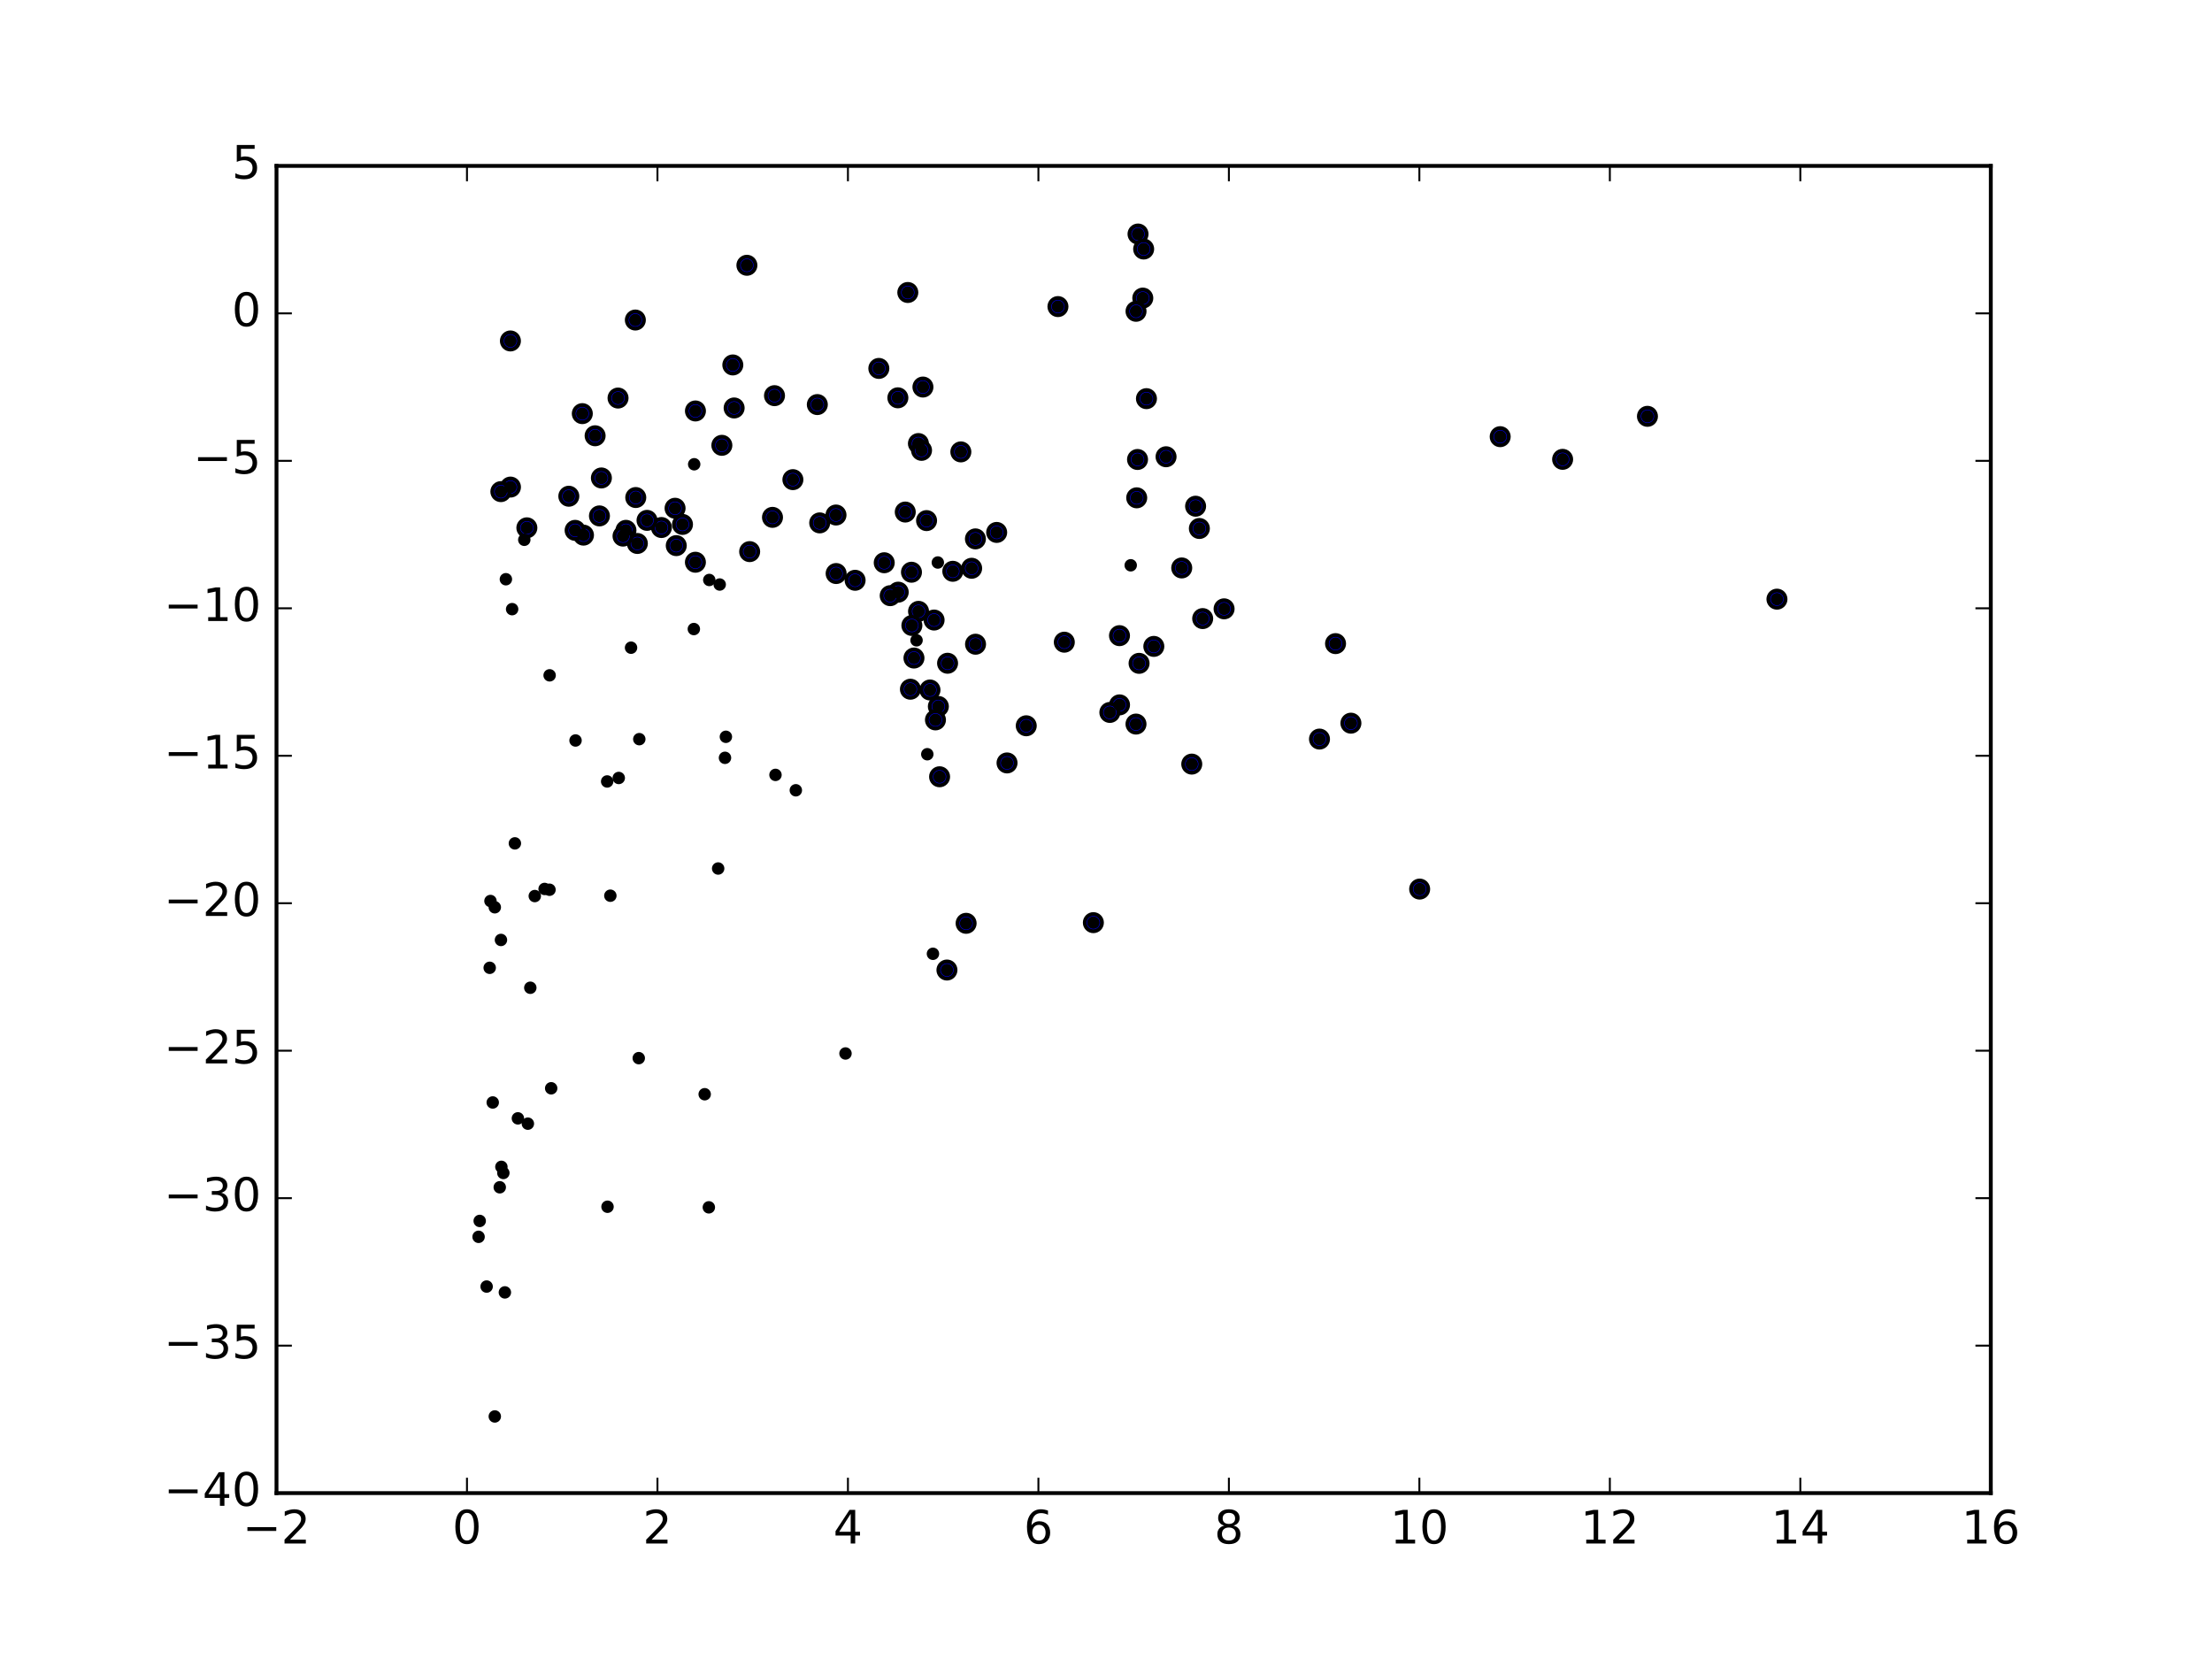 <?xml version="1.0" encoding="utf-8" standalone="no"?>
<!DOCTYPE svg PUBLIC "-//W3C//DTD SVG 1.1//EN"
  "http://www.w3.org/Graphics/SVG/1.1/DTD/svg11.dtd">
<!-- Created with matplotlib (http://matplotlib.org/) -->
<svg height="432pt" version="1.1" viewBox="0 0 576 432" width="576pt" xmlns="http://www.w3.org/2000/svg" xmlns:xlink="http://www.w3.org/1999/xlink">
 <defs>
  <style type="text/css">
*{stroke-linecap:butt;stroke-linejoin:round;stroke-miterlimit:100000;}
  </style>
 </defs>
 <g id="figure_1">
  <g id="patch_1">
   <path d="M 0 432 
L 576 432 
L 576 0 
L 0 0 
z
" style="fill:#ffffff;"/>
  </g>
  <g id="axes_1">
   <g id="patch_2">
    <path d="M 72 388.8 
L 518.4 388.8 
L 518.4 43.2 
L 72 43.2 
z
" style="fill:#ffffff;"/>
   </g>
   <g id="PathCollection_1">
    <defs>
     <path d="M 0 2.236 
C 0.593 2.236 1.162 2 1.581 1.581 
C 2 1.162 2.236 0.593 2.236 0 
C 2.236 -0.593 2 -1.162 1.581 -1.581 
C 1.162 -2 0.593 -2.236 0 -2.236 
C -0.593 -2.236 -1.162 -2 -1.581 -1.581 
C -2 -1.162 -2.236 -0.593 -2.236 0 
C -2.236 0.593 -2 1.162 -1.581 1.581 
C -1.162 2 -0.593 2.236 0 2.236 
z
" id="m85076d2c7c" style="stroke:#000000;"/>
    </defs>
    <g clip-path="url(#p2d92a8bb37)">
     <use style="fill:#0000ff;stroke:#000000;" x="428.991" xlink:href="#m85076d2c7c" y="108.408"/>
     <use style="fill:#0000ff;stroke:#000000;" x="298.534" xlink:href="#m85076d2c7c" y="103.806"/>
     <use style="fill:#0000ff;stroke:#000000;" x="462.715" xlink:href="#m85076d2c7c" y="156.019"/>
     <use style="fill:#0000ff;stroke:#000000;" x="296.341" xlink:href="#m85076d2c7c" y="60.94"/>
     <use style="fill:#0000ff;stroke:#000000;" x="297.805" xlink:href="#m85076d2c7c" y="64.845"/>
     <use style="fill:#0000ff;stroke:#000000;" x="390.646" xlink:href="#m85076d2c7c" y="113.708"/>
     <use style="fill:#0000ff;stroke:#000000;" x="297.581" xlink:href="#m85076d2c7c" y="77.622"/>
     <use style="fill:#0000ff;stroke:#000000;" x="194.491" xlink:href="#m85076d2c7c" y="69.079"/>
     <use style="fill:#0000ff;stroke:#000000;" x="406.902" xlink:href="#m85076d2c7c" y="119.61"/>
     <use style="fill:#0000ff;stroke:#000000;" x="236.392" xlink:href="#m85076d2c7c" y="76.164"/>
     <use style="fill:#0000ff;stroke:#000000;" x="369.676" xlink:href="#m85076d2c7c" y="231.515"/>
     <use style="fill:#0000ff;stroke:#000000;" x="275.486" xlink:href="#m85076d2c7c" y="79.834"/>
     <use style="fill:#0000ff;stroke:#000000;" x="303.639" xlink:href="#m85076d2c7c" y="118.937"/>
     <use style="fill:#0000ff;stroke:#000000;" x="312.311" xlink:href="#m85076d2c7c" y="137.615"/>
     <use style="fill:#0000ff;stroke:#000000;" x="318.75" xlink:href="#m85076d2c7c" y="158.539"/>
     <use style="fill:#0000ff;stroke:#000000;" x="351.773" xlink:href="#m85076d2c7c" y="188.313"/>
     <use style="fill:#0000ff;stroke:#000000;" x="347.772" xlink:href="#m85076d2c7c" y="167.598"/>
     <use style="fill:#0000ff;stroke:#000000;" x="295.82" xlink:href="#m85076d2c7c" y="81.06"/>
     <use style="fill:#0000ff;stroke:#000000;" x="311.331" xlink:href="#m85076d2c7c" y="131.817"/>
     <use style="fill:#0000ff;stroke:#000000;" x="296.211" xlink:href="#m85076d2c7c" y="119.647"/>
     <use style="fill:#0000ff;stroke:#000000;" x="250.203" xlink:href="#m85076d2c7c" y="117.672"/>
     <use style="fill:#0000ff;stroke:#000000;" x="307.72" xlink:href="#m85076d2c7c" y="147.891"/>
     <use style="fill:#0000ff;stroke:#000000;" x="343.591" xlink:href="#m85076d2c7c" y="192.454"/>
     <use style="fill:#0000ff;stroke:#000000;" x="313.175" xlink:href="#m85076d2c7c" y="161.077"/>
     <use style="fill:#0000ff;stroke:#000000;" x="165.444" xlink:href="#m85076d2c7c" y="83.335"/>
     <use style="fill:#0000ff;stroke:#000000;" x="190.825" xlink:href="#m85076d2c7c" y="95.031"/>
     <use style="fill:#0000ff;stroke:#000000;" x="228.848" xlink:href="#m85076d2c7c" y="95.936"/>
     <use style="fill:#0000ff;stroke:#000000;" x="240.33" xlink:href="#m85076d2c7c" y="100.786"/>
     <use style="fill:#0000ff;stroke:#000000;" x="295.998" xlink:href="#m85076d2c7c" y="129.632"/>
     <use style="fill:#0000ff;stroke:#000000;" x="239.155" xlink:href="#m85076d2c7c" y="115.5"/>
     <use style="fill:#0000ff;stroke:#000000;" x="300.453" xlink:href="#m85076d2c7c" y="168.32"/>
     <use style="fill:#0000ff;stroke:#000000;" x="132.911" xlink:href="#m85076d2c7c" y="88.783"/>
     <use style="fill:#0000ff;stroke:#000000;" x="310.332" xlink:href="#m85076d2c7c" y="198.97"/>
     <use style="fill:#0000ff;stroke:#000000;" x="201.678" xlink:href="#m85076d2c7c" y="103.029"/>
     <use style="fill:#0000ff;stroke:#000000;" x="233.802" xlink:href="#m85076d2c7c" y="103.59"/>
     <use style="fill:#0000ff;stroke:#000000;" x="239.967" xlink:href="#m85076d2c7c" y="117.27"/>
     <use style="fill:#0000ff;stroke:#000000;" x="291.513" xlink:href="#m85076d2c7c" y="165.523"/>
     <use style="fill:#0000ff;stroke:#000000;" x="212.828" xlink:href="#m85076d2c7c" y="105.349"/>
     <use style="fill:#0000ff;stroke:#000000;" x="241.275" xlink:href="#m85076d2c7c" y="135.563"/>
     <use style="fill:#0000ff;stroke:#000000;" x="235.729" xlink:href="#m85076d2c7c" y="133.336"/>
     <use style="fill:#0000ff;stroke:#000000;" x="259.53" xlink:href="#m85076d2c7c" y="138.643"/>
     <use style="fill:#0000ff;stroke:#000000;" x="160.936" xlink:href="#m85076d2c7c" y="103.651"/>
     <use style="fill:#0000ff;stroke:#000000;" x="296.613" xlink:href="#m85076d2c7c" y="172.732"/>
     <use style="fill:#0000ff;stroke:#000000;" x="277.143" xlink:href="#m85076d2c7c" y="167.224"/>
     <use style="fill:#0000ff;stroke:#000000;" x="191.167" xlink:href="#m85076d2c7c" y="106.234"/>
     <use style="fill:#0000ff;stroke:#000000;" x="217.692" xlink:href="#m85076d2c7c" y="134.109"/>
     <use style="fill:#0000ff;stroke:#000000;" x="291.523" xlink:href="#m85076d2c7c" y="183.547"/>
     <use style="fill:#0000ff;stroke:#000000;" x="254.001" xlink:href="#m85076d2c7c" y="140.325"/>
     <use style="fill:#0000ff;stroke:#000000;" x="295.811" xlink:href="#m85076d2c7c" y="188.548"/>
     <use style="fill:#0000ff;stroke:#000000;" x="206.468" xlink:href="#m85076d2c7c" y="124.897"/>
     <use style="fill:#0000ff;stroke:#000000;" x="254.028" xlink:href="#m85076d2c7c" y="167.754"/>
     <use style="fill:#0000ff;stroke:#000000;" x="187.971" xlink:href="#m85076d2c7c" y="115.961"/>
     <use style="fill:#0000ff;stroke:#000000;" x="201.155" xlink:href="#m85076d2c7c" y="134.719"/>
     <use style="fill:#0000ff;stroke:#000000;" x="213.449" xlink:href="#m85076d2c7c" y="136.16"/>
     <use style="fill:#0000ff;stroke:#000000;" x="253.016" xlink:href="#m85076d2c7c" y="147.976"/>
     <use style="fill:#0000ff;stroke:#000000;" x="230.252" xlink:href="#m85076d2c7c" y="146.538"/>
     <use style="fill:#0000ff;stroke:#000000;" x="289.002" xlink:href="#m85076d2c7c" y="185.516"/>
     <use style="fill:#0000ff;stroke:#000000;" x="181.091" xlink:href="#m85076d2c7c" y="107.015"/>
     <use style="fill:#0000ff;stroke:#000000;" x="177.719" xlink:href="#m85076d2c7c" y="136.557"/>
     <use style="fill:#0000ff;stroke:#000000;" x="154.968" xlink:href="#m85076d2c7c" y="113.472"/>
     <use style="fill:#0000ff;stroke:#000000;" x="195.209" xlink:href="#m85076d2c7c" y="143.641"/>
     <use style="fill:#0000ff;stroke:#000000;" x="248.107" xlink:href="#m85076d2c7c" y="148.763"/>
     <use style="fill:#0000ff;stroke:#000000;" x="284.712" xlink:href="#m85076d2c7c" y="240.255"/>
     <use style="fill:#0000ff;stroke:#000000;" x="151.632" xlink:href="#m85076d2c7c" y="107.708"/>
     <use style="fill:#0000ff;stroke:#000000;" x="267.232" xlink:href="#m85076d2c7c" y="188.991"/>
     <use style="fill:#0000ff;stroke:#000000;" x="175.787" xlink:href="#m85076d2c7c" y="132.349"/>
     <use style="fill:#0000ff;stroke:#000000;" x="165.55" xlink:href="#m85076d2c7c" y="129.555"/>
     <use style="fill:#0000ff;stroke:#000000;" x="156.602" xlink:href="#m85076d2c7c" y="124.46"/>
     <use style="fill:#0000ff;stroke:#000000;" x="172.235" xlink:href="#m85076d2c7c" y="137.366"/>
     <use style="fill:#0000ff;stroke:#000000;" x="132.923" xlink:href="#m85076d2c7c" y="126.835"/>
     <use style="fill:#0000ff;stroke:#000000;" x="176.096" xlink:href="#m85076d2c7c" y="142.079"/>
     <use style="fill:#0000ff;stroke:#000000;" x="181.082" xlink:href="#m85076d2c7c" y="146.404"/>
     <use style="fill:#0000ff;stroke:#000000;" x="246.745" xlink:href="#m85076d2c7c" y="172.709"/>
     <use style="fill:#0000ff;stroke:#000000;" x="237.345" xlink:href="#m85076d2c7c" y="149.007"/>
     <use style="fill:#0000ff;stroke:#000000;" x="239.186" xlink:href="#m85076d2c7c" y="159.194"/>
     <use style="fill:#0000ff;stroke:#000000;" x="148.12" xlink:href="#m85076d2c7c" y="129.218"/>
     <use style="fill:#0000ff;stroke:#000000;" x="156.094" xlink:href="#m85076d2c7c" y="134.342"/>
     <use style="fill:#0000ff;stroke:#000000;" x="168.485" xlink:href="#m85076d2c7c" y="135.503"/>
     <use style="fill:#0000ff;stroke:#000000;" x="262.23" xlink:href="#m85076d2c7c" y="198.667"/>
     <use style="fill:#0000ff;stroke:#000000;" x="243.236" xlink:href="#m85076d2c7c" y="161.458"/>
     <use style="fill:#0000ff;stroke:#000000;" x="137.194" xlink:href="#m85076d2c7c" y="137.445"/>
     <use style="fill:#0000ff;stroke:#000000;" x="130.426" xlink:href="#m85076d2c7c" y="128.017"/>
     <use style="fill:#0000ff;stroke:#000000;" x="165.964" xlink:href="#m85076d2c7c" y="141.519"/>
     <use style="fill:#0000ff;stroke:#000000;" x="162.996" xlink:href="#m85076d2c7c" y="138.098"/>
     <use style="fill:#0000ff;stroke:#000000;" x="244.667" xlink:href="#m85076d2c7c" y="202.268"/>
     <use style="fill:#0000ff;stroke:#000000;" x="244.346" xlink:href="#m85076d2c7c" y="183.96"/>
     <use style="fill:#0000ff;stroke:#000000;" x="233.896" xlink:href="#m85076d2c7c" y="154.198"/>
     <use style="fill:#0000ff;stroke:#000000;" x="222.669" xlink:href="#m85076d2c7c" y="151.105"/>
     <use style="fill:#0000ff;stroke:#000000;" x="242.167" xlink:href="#m85076d2c7c" y="179.672"/>
     <use style="fill:#0000ff;stroke:#000000;" x="217.729" xlink:href="#m85076d2c7c" y="149.347"/>
     <use style="fill:#0000ff;stroke:#000000;" x="237.45" xlink:href="#m85076d2c7c" y="162.87"/>
     <use style="fill:#0000ff;stroke:#000000;" x="251.574" xlink:href="#m85076d2c7c" y="240.428"/>
     <use style="fill:#0000ff;stroke:#000000;" x="237.995" xlink:href="#m85076d2c7c" y="171.351"/>
     <use style="fill:#0000ff;stroke:#000000;" x="151.937" xlink:href="#m85076d2c7c" y="139.345"/>
     <use style="fill:#0000ff;stroke:#000000;" x="246.582" xlink:href="#m85076d2c7c" y="252.595"/>
     <use style="fill:#0000ff;stroke:#000000;" x="149.76" xlink:href="#m85076d2c7c" y="138.103"/>
     <use style="fill:#0000ff;stroke:#000000;" x="237.072" xlink:href="#m85076d2c7c" y="179.471"/>
     <use style="fill:#0000ff;stroke:#000000;" x="162.234" xlink:href="#m85076d2c7c" y="139.598"/>
     <use style="fill:#0000ff;stroke:#000000;" x="231.807" xlink:href="#m85076d2c7c" y="155.11"/>
     <use style="fill:#0000ff;stroke:#000000;" x="243.592" xlink:href="#m85076d2c7c" y="187.459"/>
    </g>
   </g>
   <g id="PathCollection_2">
    <defs>
     <path d="M 0 1.118 
C 0.297 1.118 0.581 1 0.791 0.791 
C 1 0.581 1.118 0.297 1.118 0 
C 1.118 -0.297 1 -0.581 0.791 -0.791 
C 0.581 -1 0.297 -1.118 0 -1.118 
C -0.297 -1.118 -0.581 -1 -0.791 -0.791 
C -1 -0.581 -1.118 -0.297 -1.118 0 
C -1.118 0.297 -1 0.581 -0.791 0.791 
C -0.581 1 -0.297 1.118 0 1.118 
z
" id="m621e77e2f9" style="stroke:#000000;"/>
    </defs>
    <g clip-path="url(#p2d92a8bb37)">
     <use style="stroke:#000000;" x="428.991" xlink:href="#m621e77e2f9" y="108.408"/>
     <use style="stroke:#000000;" x="298.534" xlink:href="#m621e77e2f9" y="103.806"/>
     <use style="stroke:#000000;" x="462.715" xlink:href="#m621e77e2f9" y="156.019"/>
     <use style="stroke:#000000;" x="296.341" xlink:href="#m621e77e2f9" y="60.94"/>
     <use style="stroke:#000000;" x="297.805" xlink:href="#m621e77e2f9" y="64.845"/>
     <use style="stroke:#000000;" x="390.646" xlink:href="#m621e77e2f9" y="113.708"/>
     <use style="stroke:#000000;" x="297.581" xlink:href="#m621e77e2f9" y="77.622"/>
     <use style="stroke:#000000;" x="194.491" xlink:href="#m621e77e2f9" y="69.079"/>
     <use style="stroke:#000000;" x="406.902" xlink:href="#m621e77e2f9" y="119.61"/>
     <use style="stroke:#000000;" x="236.392" xlink:href="#m621e77e2f9" y="76.164"/>
     <use style="stroke:#000000;" x="369.676" xlink:href="#m621e77e2f9" y="231.515"/>
     <use style="stroke:#000000;" x="275.486" xlink:href="#m621e77e2f9" y="79.834"/>
     <use style="stroke:#000000;" x="303.639" xlink:href="#m621e77e2f9" y="118.937"/>
     <use style="stroke:#000000;" x="312.311" xlink:href="#m621e77e2f9" y="137.615"/>
     <use style="stroke:#000000;" x="318.75" xlink:href="#m621e77e2f9" y="158.539"/>
     <use style="stroke:#000000;" x="351.773" xlink:href="#m621e77e2f9" y="188.313"/>
     <use style="stroke:#000000;" x="347.772" xlink:href="#m621e77e2f9" y="167.598"/>
     <use style="stroke:#000000;" x="295.82" xlink:href="#m621e77e2f9" y="81.06"/>
     <use style="stroke:#000000;" x="311.331" xlink:href="#m621e77e2f9" y="131.817"/>
     <use style="stroke:#000000;" x="296.211" xlink:href="#m621e77e2f9" y="119.647"/>
     <use style="stroke:#000000;" x="250.203" xlink:href="#m621e77e2f9" y="117.672"/>
     <use style="stroke:#000000;" x="307.72" xlink:href="#m621e77e2f9" y="147.891"/>
     <use style="stroke:#000000;" x="343.591" xlink:href="#m621e77e2f9" y="192.454"/>
     <use style="stroke:#000000;" x="313.175" xlink:href="#m621e77e2f9" y="161.077"/>
     <use style="stroke:#000000;" x="165.444" xlink:href="#m621e77e2f9" y="83.335"/>
     <use style="stroke:#000000;" x="190.825" xlink:href="#m621e77e2f9" y="95.031"/>
     <use style="stroke:#000000;" x="228.848" xlink:href="#m621e77e2f9" y="95.936"/>
     <use style="stroke:#000000;" x="240.33" xlink:href="#m621e77e2f9" y="100.786"/>
     <use style="stroke:#000000;" x="295.998" xlink:href="#m621e77e2f9" y="129.632"/>
     <use style="stroke:#000000;" x="239.155" xlink:href="#m621e77e2f9" y="115.5"/>
     <use style="stroke:#000000;" x="300.453" xlink:href="#m621e77e2f9" y="168.32"/>
     <use style="stroke:#000000;" x="132.911" xlink:href="#m621e77e2f9" y="88.783"/>
     <use style="stroke:#000000;" x="310.332" xlink:href="#m621e77e2f9" y="198.97"/>
     <use style="stroke:#000000;" x="201.678" xlink:href="#m621e77e2f9" y="103.029"/>
     <use style="stroke:#000000;" x="233.802" xlink:href="#m621e77e2f9" y="103.59"/>
     <use style="stroke:#000000;" x="239.967" xlink:href="#m621e77e2f9" y="117.27"/>
     <use style="stroke:#000000;" x="291.513" xlink:href="#m621e77e2f9" y="165.523"/>
     <use style="stroke:#000000;" x="212.828" xlink:href="#m621e77e2f9" y="105.349"/>
     <use style="stroke:#000000;" x="241.275" xlink:href="#m621e77e2f9" y="135.563"/>
     <use style="stroke:#000000;" x="235.729" xlink:href="#m621e77e2f9" y="133.336"/>
     <use style="stroke:#000000;" x="259.53" xlink:href="#m621e77e2f9" y="138.643"/>
     <use style="stroke:#000000;" x="160.936" xlink:href="#m621e77e2f9" y="103.651"/>
     <use style="stroke:#000000;" x="296.613" xlink:href="#m621e77e2f9" y="172.732"/>
     <use style="stroke:#000000;" x="277.143" xlink:href="#m621e77e2f9" y="167.224"/>
     <use style="stroke:#000000;" x="191.167" xlink:href="#m621e77e2f9" y="106.234"/>
     <use style="stroke:#000000;" x="217.692" xlink:href="#m621e77e2f9" y="134.109"/>
     <use style="stroke:#000000;" x="291.523" xlink:href="#m621e77e2f9" y="183.547"/>
     <use style="stroke:#000000;" x="254.001" xlink:href="#m621e77e2f9" y="140.325"/>
     <use style="stroke:#000000;" x="295.811" xlink:href="#m621e77e2f9" y="188.548"/>
     <use style="stroke:#000000;" x="206.468" xlink:href="#m621e77e2f9" y="124.897"/>
     <use style="stroke:#000000;" x="254.028" xlink:href="#m621e77e2f9" y="167.754"/>
     <use style="stroke:#000000;" x="187.971" xlink:href="#m621e77e2f9" y="115.961"/>
     <use style="stroke:#000000;" x="201.155" xlink:href="#m621e77e2f9" y="134.719"/>
     <use style="stroke:#000000;" x="213.449" xlink:href="#m621e77e2f9" y="136.16"/>
     <use style="stroke:#000000;" x="253.016" xlink:href="#m621e77e2f9" y="147.976"/>
     <use style="stroke:#000000;" x="230.252" xlink:href="#m621e77e2f9" y="146.538"/>
     <use style="stroke:#000000;" x="289.002" xlink:href="#m621e77e2f9" y="185.516"/>
     <use style="stroke:#000000;" x="181.091" xlink:href="#m621e77e2f9" y="107.015"/>
     <use style="stroke:#000000;" x="177.719" xlink:href="#m621e77e2f9" y="136.557"/>
     <use style="stroke:#000000;" x="154.968" xlink:href="#m621e77e2f9" y="113.472"/>
     <use style="stroke:#000000;" x="195.209" xlink:href="#m621e77e2f9" y="143.641"/>
     <use style="stroke:#000000;" x="248.107" xlink:href="#m621e77e2f9" y="148.763"/>
     <use style="stroke:#000000;" x="284.712" xlink:href="#m621e77e2f9" y="240.255"/>
     <use style="stroke:#000000;" x="151.632" xlink:href="#m621e77e2f9" y="107.708"/>
     <use style="stroke:#000000;" x="267.232" xlink:href="#m621e77e2f9" y="188.991"/>
     <use style="stroke:#000000;" x="175.787" xlink:href="#m621e77e2f9" y="132.349"/>
     <use style="stroke:#000000;" x="165.55" xlink:href="#m621e77e2f9" y="129.555"/>
     <use style="stroke:#000000;" x="156.602" xlink:href="#m621e77e2f9" y="124.46"/>
     <use style="stroke:#000000;" x="172.235" xlink:href="#m621e77e2f9" y="137.366"/>
     <use style="stroke:#000000;" x="132.923" xlink:href="#m621e77e2f9" y="126.835"/>
     <use style="stroke:#000000;" x="176.096" xlink:href="#m621e77e2f9" y="142.079"/>
     <use style="stroke:#000000;" x="181.082" xlink:href="#m621e77e2f9" y="146.404"/>
     <use style="stroke:#000000;" x="246.745" xlink:href="#m621e77e2f9" y="172.709"/>
     <use style="stroke:#000000;" x="237.345" xlink:href="#m621e77e2f9" y="149.007"/>
     <use style="stroke:#000000;" x="239.186" xlink:href="#m621e77e2f9" y="159.194"/>
     <use style="stroke:#000000;" x="148.12" xlink:href="#m621e77e2f9" y="129.218"/>
     <use style="stroke:#000000;" x="156.094" xlink:href="#m621e77e2f9" y="134.342"/>
     <use style="stroke:#000000;" x="168.485" xlink:href="#m621e77e2f9" y="135.503"/>
     <use style="stroke:#000000;" x="262.23" xlink:href="#m621e77e2f9" y="198.667"/>
     <use style="stroke:#000000;" x="243.236" xlink:href="#m621e77e2f9" y="161.458"/>
     <use style="stroke:#000000;" x="137.194" xlink:href="#m621e77e2f9" y="137.445"/>
     <use style="stroke:#000000;" x="130.426" xlink:href="#m621e77e2f9" y="128.017"/>
     <use style="stroke:#000000;" x="165.964" xlink:href="#m621e77e2f9" y="141.519"/>
     <use style="stroke:#000000;" x="162.996" xlink:href="#m621e77e2f9" y="138.098"/>
     <use style="stroke:#000000;" x="244.667" xlink:href="#m621e77e2f9" y="202.268"/>
     <use style="stroke:#000000;" x="244.346" xlink:href="#m621e77e2f9" y="183.96"/>
     <use style="stroke:#000000;" x="233.896" xlink:href="#m621e77e2f9" y="154.198"/>
     <use style="stroke:#000000;" x="222.669" xlink:href="#m621e77e2f9" y="151.105"/>
     <use style="stroke:#000000;" x="242.167" xlink:href="#m621e77e2f9" y="179.672"/>
     <use style="stroke:#000000;" x="217.729" xlink:href="#m621e77e2f9" y="149.347"/>
     <use style="stroke:#000000;" x="237.45" xlink:href="#m621e77e2f9" y="162.87"/>
     <use style="stroke:#000000;" x="251.574" xlink:href="#m621e77e2f9" y="240.428"/>
     <use style="stroke:#000000;" x="237.995" xlink:href="#m621e77e2f9" y="171.351"/>
     <use style="stroke:#000000;" x="151.937" xlink:href="#m621e77e2f9" y="139.345"/>
     <use style="stroke:#000000;" x="246.582" xlink:href="#m621e77e2f9" y="252.595"/>
     <use style="stroke:#000000;" x="149.76" xlink:href="#m621e77e2f9" y="138.103"/>
     <use style="stroke:#000000;" x="237.072" xlink:href="#m621e77e2f9" y="179.471"/>
     <use style="stroke:#000000;" x="162.234" xlink:href="#m621e77e2f9" y="139.598"/>
     <use style="stroke:#000000;" x="231.807" xlink:href="#m621e77e2f9" y="155.11"/>
     <use style="stroke:#000000;" x="243.592" xlink:href="#m621e77e2f9" y="187.459"/>
     <use style="stroke:#000000;" x="238.667" xlink:href="#m621e77e2f9" y="166.734"/>
     <use style="stroke:#000000;" x="124.62" xlink:href="#m621e77e2f9" y="322.068"/>
     <use style="stroke:#000000;" x="138.091" xlink:href="#m621e77e2f9" y="257.209"/>
     <use style="stroke:#000000;" x="127.516" xlink:href="#m621e77e2f9" y="252.015"/>
     <use style="stroke:#000000;" x="127.716" xlink:href="#m621e77e2f9" y="234.622"/>
     <use style="stroke:#000000;" x="131.733" xlink:href="#m621e77e2f9" y="150.831"/>
     <use style="stroke:#000000;" x="188.784" xlink:href="#m621e77e2f9" y="197.335"/>
     <use style="stroke:#000000;" x="124.914" xlink:href="#m621e77e2f9" y="317.928"/>
     <use style="stroke:#000000;" x="131.469" xlink:href="#m621e77e2f9" y="336.537"/>
     <use style="stroke:#000000;" x="136.526" xlink:href="#m621e77e2f9" y="140.558"/>
     <use style="stroke:#000000;" x="130.561" xlink:href="#m621e77e2f9" y="303.845"/>
     <use style="stroke:#000000;" x="143.526" xlink:href="#m621e77e2f9" y="283.388"/>
     <use style="stroke:#000000;" x="220.165" xlink:href="#m621e77e2f9" y="274.323"/>
     <use style="stroke:#000000;" x="130.447" xlink:href="#m621e77e2f9" y="244.76"/>
     <use style="stroke:#000000;" x="187.005" xlink:href="#m621e77e2f9" y="226.159"/>
     <use style="stroke:#000000;" x="128.844" xlink:href="#m621e77e2f9" y="236.254"/>
     <use style="stroke:#000000;" x="189.019" xlink:href="#m621e77e2f9" y="191.859"/>
     <use style="stroke:#000000;" x="241.465" xlink:href="#m621e77e2f9" y="196.4"/>
     <use style="stroke:#000000;" x="141.811" xlink:href="#m621e77e2f9" y="231.482"/>
     <use style="stroke:#000000;" x="137.456" xlink:href="#m621e77e2f9" y="292.599"/>
     <use style="stroke:#000000;" x="139.256" xlink:href="#m621e77e2f9" y="233.331"/>
     <use style="stroke:#000000;" x="128.844" xlink:href="#m621e77e2f9" y="368.841"/>
     <use style="stroke:#000000;" x="161.122" xlink:href="#m621e77e2f9" y="202.582"/>
     <use style="stroke:#000000;" x="164.324" xlink:href="#m621e77e2f9" y="168.658"/>
     <use style="stroke:#000000;" x="184.694" xlink:href="#m621e77e2f9" y="151.024"/>
     <use style="stroke:#000000;" x="158.934" xlink:href="#m621e77e2f9" y="233.239"/>
     <use style="stroke:#000000;" x="149.868" xlink:href="#m621e77e2f9" y="192.82"/>
     <use style="stroke:#000000;" x="183.5" xlink:href="#m621e77e2f9" y="284.937"/>
     <use style="stroke:#000000;" x="126.718" xlink:href="#m621e77e2f9" y="335.016"/>
     <use style="stroke:#000000;" x="131.071" xlink:href="#m621e77e2f9" y="305.439"/>
     <use style="stroke:#000000;" x="158.197" xlink:href="#m621e77e2f9" y="314.233"/>
     <use style="stroke:#000000;" x="184.581" xlink:href="#m621e77e2f9" y="314.388"/>
     <use style="stroke:#000000;" x="128.307" xlink:href="#m621e77e2f9" y="287.081"/>
     <use style="stroke:#000000;" x="134.074" xlink:href="#m621e77e2f9" y="219.61"/>
     <use style="stroke:#000000;" x="244.208" xlink:href="#m621e77e2f9" y="146.476"/>
     <use style="stroke:#000000;" x="143.086" xlink:href="#m621e77e2f9" y="231.685"/>
     <use style="stroke:#000000;" x="158.103" xlink:href="#m621e77e2f9" y="203.491"/>
     <use style="stroke:#000000;" x="294.436" xlink:href="#m621e77e2f9" y="147.201"/>
     <use style="stroke:#000000;" x="180.765" xlink:href="#m621e77e2f9" y="120.894"/>
     <use style="stroke:#000000;" x="201.934" xlink:href="#m621e77e2f9" y="201.78"/>
     <use style="stroke:#000000;" x="207.233" xlink:href="#m621e77e2f9" y="205.788"/>
     <use style="stroke:#000000;" x="242.938" xlink:href="#m621e77e2f9" y="248.364"/>
     <use style="stroke:#000000;" x="166.331" xlink:href="#m621e77e2f9" y="275.537"/>
     <use style="stroke:#000000;" x="134.859" xlink:href="#m621e77e2f9" y="291.218"/>
     <use style="stroke:#000000;" x="180.676" xlink:href="#m621e77e2f9" y="163.803"/>
     <use style="stroke:#000000;" x="133.356" xlink:href="#m621e77e2f9" y="158.621"/>
     <use style="stroke:#000000;" x="143.121" xlink:href="#m621e77e2f9" y="175.854"/>
     <use style="stroke:#000000;" x="187.41" xlink:href="#m621e77e2f9" y="152.208"/>
     <use style="stroke:#000000;" x="166.471" xlink:href="#m621e77e2f9" y="192.474"/>
     <use style="stroke:#000000;" x="130.134" xlink:href="#m621e77e2f9" y="309.166"/>
    </g>
   </g>
   <g id="patch_3">
    <path d="M 72 388.8 
L 518.4 388.8 
" style="fill:none;stroke:#000000;stroke-linecap:square;stroke-linejoin:miter;"/>
   </g>
   <g id="patch_4">
    <path d="M 518.4 388.8 
L 518.4 43.2 
" style="fill:none;stroke:#000000;stroke-linecap:square;stroke-linejoin:miter;"/>
   </g>
   <g id="patch_5">
    <path d="M 72 388.8 
L 72 43.2 
" style="fill:none;stroke:#000000;stroke-linecap:square;stroke-linejoin:miter;"/>
   </g>
   <g id="patch_6">
    <path d="M 72 43.2 
L 518.4 43.2 
" style="fill:none;stroke:#000000;stroke-linecap:square;stroke-linejoin:miter;"/>
   </g>
   <g id="matplotlib.axis_1">
    <g id="xtick_1">
     <g id="line2d_1">
      <defs>
       <path d="M 0 0 
L 0 -4 
" id="m8b9c94ad19" style="stroke:#000000;stroke-width:0.5;"/>
      </defs>
      <g>
       <use style="stroke:#000000;stroke-width:0.5;" x="72.0" xlink:href="#m8b9c94ad19" y="388.8"/>
      </g>
     </g>
     <g id="line2d_2">
      <defs>
       <path d="M 0 0 
L 0 4 
" id="md0ec4d48c0" style="stroke:#000000;stroke-width:0.5;"/>
      </defs>
      <g>
       <use style="stroke:#000000;stroke-width:0.5;" x="72.0" xlink:href="#md0ec4d48c0" y="43.2"/>
      </g>
     </g>
     <g id="text_1">
      <!-- −2 -->
      <defs>
       <path d="M 19.188 8.297 
L 53.609 8.297 
L 53.609 0 
L 7.328 0 
L 7.328 8.297 
Q 12.938 14.109 22.625 23.891 
Q 32.328 33.688 34.812 36.531 
Q 39.547 41.844 41.422 45.531 
Q 43.312 49.219 43.312 52.781 
Q 43.312 58.594 39.234 62.25 
Q 35.156 65.922 28.609 65.922 
Q 23.969 65.922 18.812 64.312 
Q 13.672 62.703 7.812 59.422 
L 7.812 69.391 
Q 13.766 71.781 18.938 73 
Q 24.125 74.219 28.422 74.219 
Q 39.75 74.219 46.484 68.547 
Q 53.219 62.891 53.219 53.422 
Q 53.219 48.922 51.531 44.891 
Q 49.859 40.875 45.406 35.406 
Q 44.188 33.984 37.641 27.219 
Q 31.109 20.453 19.188 8.297 
" id="BitstreamVeraSans-Roman-32"/>
       <path d="M 10.594 35.5 
L 73.188 35.5 
L 73.188 27.203 
L 10.594 27.203 
z
" id="BitstreamVeraSans-Roman-2212"/>
      </defs>
      <g transform="translate(63.155 401.918)scale(0.12 -0.12)">
       <use xlink:href="#BitstreamVeraSans-Roman-2212"/>
       <use x="83.789" xlink:href="#BitstreamVeraSans-Roman-32"/>
      </g>
     </g>
    </g>
    <g id="xtick_2">
     <g id="line2d_3">
      <g>
       <use style="stroke:#000000;stroke-width:0.5;" x="121.6" xlink:href="#m8b9c94ad19" y="388.8"/>
      </g>
     </g>
     <g id="line2d_4">
      <g>
       <use style="stroke:#000000;stroke-width:0.5;" x="121.6" xlink:href="#md0ec4d48c0" y="43.2"/>
      </g>
     </g>
     <g id="text_2">
      <!-- 0 -->
      <defs>
       <path d="M 31.781 66.406 
Q 24.172 66.406 20.328 58.906 
Q 16.5 51.422 16.5 36.375 
Q 16.5 21.391 20.328 13.891 
Q 24.172 6.391 31.781 6.391 
Q 39.453 6.391 43.281 13.891 
Q 47.125 21.391 47.125 36.375 
Q 47.125 51.422 43.281 58.906 
Q 39.453 66.406 31.781 66.406 
M 31.781 74.219 
Q 44.047 74.219 50.516 64.516 
Q 56.984 54.828 56.984 36.375 
Q 56.984 17.969 50.516 8.266 
Q 44.047 -1.422 31.781 -1.422 
Q 19.531 -1.422 13.062 8.266 
Q 6.594 17.969 6.594 36.375 
Q 6.594 54.828 13.062 64.516 
Q 19.531 74.219 31.781 74.219 
" id="BitstreamVeraSans-Roman-30"/>
      </defs>
      <g transform="translate(117.782 401.918)scale(0.12 -0.12)">
       <use xlink:href="#BitstreamVeraSans-Roman-30"/>
      </g>
     </g>
    </g>
    <g id="xtick_3">
     <g id="line2d_5">
      <g>
       <use style="stroke:#000000;stroke-width:0.5;" x="171.2" xlink:href="#m8b9c94ad19" y="388.8"/>
      </g>
     </g>
     <g id="line2d_6">
      <g>
       <use style="stroke:#000000;stroke-width:0.5;" x="171.2" xlink:href="#md0ec4d48c0" y="43.2"/>
      </g>
     </g>
     <g id="text_3">
      <!-- 2 -->
      <g transform="translate(167.382 401.918)scale(0.12 -0.12)">
       <use xlink:href="#BitstreamVeraSans-Roman-32"/>
      </g>
     </g>
    </g>
    <g id="xtick_4">
     <g id="line2d_7">
      <g>
       <use style="stroke:#000000;stroke-width:0.5;" x="220.8" xlink:href="#m8b9c94ad19" y="388.8"/>
      </g>
     </g>
     <g id="line2d_8">
      <g>
       <use style="stroke:#000000;stroke-width:0.5;" x="220.8" xlink:href="#md0ec4d48c0" y="43.2"/>
      </g>
     </g>
     <g id="text_4">
      <!-- 4 -->
      <defs>
       <path d="M 37.797 64.312 
L 12.891 25.391 
L 37.797 25.391 
z
M 35.203 72.906 
L 47.609 72.906 
L 47.609 25.391 
L 58.016 25.391 
L 58.016 17.188 
L 47.609 17.188 
L 47.609 0 
L 37.797 0 
L 37.797 17.188 
L 4.891 17.188 
L 4.891 26.703 
z
" id="BitstreamVeraSans-Roman-34"/>
      </defs>
      <g transform="translate(216.982 401.918)scale(0.12 -0.12)">
       <use xlink:href="#BitstreamVeraSans-Roman-34"/>
      </g>
     </g>
    </g>
    <g id="xtick_5">
     <g id="line2d_9">
      <g>
       <use style="stroke:#000000;stroke-width:0.5;" x="270.4" xlink:href="#m8b9c94ad19" y="388.8"/>
      </g>
     </g>
     <g id="line2d_10">
      <g>
       <use style="stroke:#000000;stroke-width:0.5;" x="270.4" xlink:href="#md0ec4d48c0" y="43.2"/>
      </g>
     </g>
     <g id="text_5">
      <!-- 6 -->
      <defs>
       <path d="M 33.016 40.375 
Q 26.375 40.375 22.484 35.828 
Q 18.609 31.297 18.609 23.391 
Q 18.609 15.531 22.484 10.953 
Q 26.375 6.391 33.016 6.391 
Q 39.656 6.391 43.531 10.953 
Q 47.406 15.531 47.406 23.391 
Q 47.406 31.297 43.531 35.828 
Q 39.656 40.375 33.016 40.375 
M 52.594 71.297 
L 52.594 62.312 
Q 48.875 64.062 45.094 64.984 
Q 41.312 65.922 37.594 65.922 
Q 27.828 65.922 22.672 59.328 
Q 17.531 52.734 16.797 39.406 
Q 19.672 43.656 24.016 45.922 
Q 28.375 48.188 33.594 48.188 
Q 44.578 48.188 50.953 41.516 
Q 57.328 34.859 57.328 23.391 
Q 57.328 12.156 50.688 5.359 
Q 44.047 -1.422 33.016 -1.422 
Q 20.359 -1.422 13.672 8.266 
Q 6.984 17.969 6.984 36.375 
Q 6.984 53.656 15.188 63.938 
Q 23.391 74.219 37.203 74.219 
Q 40.922 74.219 44.703 73.484 
Q 48.484 72.75 52.594 71.297 
" id="BitstreamVeraSans-Roman-36"/>
      </defs>
      <g transform="translate(266.582 401.918)scale(0.12 -0.12)">
       <use xlink:href="#BitstreamVeraSans-Roman-36"/>
      </g>
     </g>
    </g>
    <g id="xtick_6">
     <g id="line2d_11">
      <g>
       <use style="stroke:#000000;stroke-width:0.5;" x="320.0" xlink:href="#m8b9c94ad19" y="388.8"/>
      </g>
     </g>
     <g id="line2d_12">
      <g>
       <use style="stroke:#000000;stroke-width:0.5;" x="320.0" xlink:href="#md0ec4d48c0" y="43.2"/>
      </g>
     </g>
     <g id="text_6">
      <!-- 8 -->
      <defs>
       <path d="M 31.781 34.625 
Q 24.75 34.625 20.719 30.859 
Q 16.703 27.094 16.703 20.516 
Q 16.703 13.922 20.719 10.156 
Q 24.75 6.391 31.781 6.391 
Q 38.812 6.391 42.859 10.172 
Q 46.922 13.969 46.922 20.516 
Q 46.922 27.094 42.891 30.859 
Q 38.875 34.625 31.781 34.625 
M 21.922 38.812 
Q 15.578 40.375 12.031 44.719 
Q 8.5 49.078 8.5 55.328 
Q 8.5 64.062 14.719 69.141 
Q 20.953 74.219 31.781 74.219 
Q 42.672 74.219 48.875 69.141 
Q 55.078 64.062 55.078 55.328 
Q 55.078 49.078 51.531 44.719 
Q 48 40.375 41.703 38.812 
Q 48.828 37.156 52.797 32.312 
Q 56.781 27.484 56.781 20.516 
Q 56.781 9.906 50.312 4.234 
Q 43.844 -1.422 31.781 -1.422 
Q 19.734 -1.422 13.25 4.234 
Q 6.781 9.906 6.781 20.516 
Q 6.781 27.484 10.781 32.312 
Q 14.797 37.156 21.922 38.812 
M 18.312 54.391 
Q 18.312 48.734 21.844 45.562 
Q 25.391 42.391 31.781 42.391 
Q 38.141 42.391 41.719 45.562 
Q 45.312 48.734 45.312 54.391 
Q 45.312 60.062 41.719 63.234 
Q 38.141 66.406 31.781 66.406 
Q 25.391 66.406 21.844 63.234 
Q 18.312 60.062 18.312 54.391 
" id="BitstreamVeraSans-Roman-38"/>
      </defs>
      <g transform="translate(316.183 401.918)scale(0.12 -0.12)">
       <use xlink:href="#BitstreamVeraSans-Roman-38"/>
      </g>
     </g>
    </g>
    <g id="xtick_7">
     <g id="line2d_13">
      <g>
       <use style="stroke:#000000;stroke-width:0.5;" x="369.6" xlink:href="#m8b9c94ad19" y="388.8"/>
      </g>
     </g>
     <g id="line2d_14">
      <g>
       <use style="stroke:#000000;stroke-width:0.5;" x="369.6" xlink:href="#md0ec4d48c0" y="43.2"/>
      </g>
     </g>
     <g id="text_7">
      <!-- 10 -->
      <defs>
       <path d="M 12.406 8.297 
L 28.516 8.297 
L 28.516 63.922 
L 10.984 60.406 
L 10.984 69.391 
L 28.422 72.906 
L 38.281 72.906 
L 38.281 8.297 
L 54.391 8.297 
L 54.391 0 
L 12.406 0 
z
" id="BitstreamVeraSans-Roman-31"/>
      </defs>
      <g transform="translate(361.965 401.918)scale(0.12 -0.12)">
       <use xlink:href="#BitstreamVeraSans-Roman-31"/>
       <use x="63.623" xlink:href="#BitstreamVeraSans-Roman-30"/>
      </g>
     </g>
    </g>
    <g id="xtick_8">
     <g id="line2d_15">
      <g>
       <use style="stroke:#000000;stroke-width:0.5;" x="419.2" xlink:href="#m8b9c94ad19" y="388.8"/>
      </g>
     </g>
     <g id="line2d_16">
      <g>
       <use style="stroke:#000000;stroke-width:0.5;" x="419.2" xlink:href="#md0ec4d48c0" y="43.2"/>
      </g>
     </g>
     <g id="text_8">
      <!-- 12 -->
      <g transform="translate(411.565 401.918)scale(0.12 -0.12)">
       <use xlink:href="#BitstreamVeraSans-Roman-31"/>
       <use x="63.623" xlink:href="#BitstreamVeraSans-Roman-32"/>
      </g>
     </g>
    </g>
    <g id="xtick_9">
     <g id="line2d_17">
      <g>
       <use style="stroke:#000000;stroke-width:0.5;" x="468.8" xlink:href="#m8b9c94ad19" y="388.8"/>
      </g>
     </g>
     <g id="line2d_18">
      <g>
       <use style="stroke:#000000;stroke-width:0.5;" x="468.8" xlink:href="#md0ec4d48c0" y="43.2"/>
      </g>
     </g>
     <g id="text_9">
      <!-- 14 -->
      <g transform="translate(461.165 401.918)scale(0.12 -0.12)">
       <use xlink:href="#BitstreamVeraSans-Roman-31"/>
       <use x="63.623" xlink:href="#BitstreamVeraSans-Roman-34"/>
      </g>
     </g>
    </g>
    <g id="xtick_10">
     <g id="line2d_19">
      <g>
       <use style="stroke:#000000;stroke-width:0.5;" x="518.4" xlink:href="#m8b9c94ad19" y="388.8"/>
      </g>
     </g>
     <g id="line2d_20">
      <g>
       <use style="stroke:#000000;stroke-width:0.5;" x="518.4" xlink:href="#md0ec4d48c0" y="43.2"/>
      </g>
     </g>
     <g id="text_10">
      <!-- 16 -->
      <g transform="translate(510.765 401.918)scale(0.12 -0.12)">
       <use xlink:href="#BitstreamVeraSans-Roman-31"/>
       <use x="63.623" xlink:href="#BitstreamVeraSans-Roman-36"/>
      </g>
     </g>
    </g>
   </g>
   <g id="matplotlib.axis_2">
    <g id="ytick_1">
     <g id="line2d_21">
      <defs>
       <path d="M 0 0 
L 4 0 
" id="mf45484af1c" style="stroke:#000000;stroke-width:0.5;"/>
      </defs>
      <g>
       <use style="stroke:#000000;stroke-width:0.5;" x="72.0" xlink:href="#mf45484af1c" y="388.8"/>
      </g>
     </g>
     <g id="line2d_22">
      <defs>
       <path d="M 0 0 
L -4 0 
" id="mce2096c11e" style="stroke:#000000;stroke-width:0.5;"/>
      </defs>
      <g>
       <use style="stroke:#000000;stroke-width:0.5;" x="518.4" xlink:href="#mce2096c11e" y="388.8"/>
      </g>
     </g>
     <g id="text_11">
      <!-- −40 -->
      <g transform="translate(42.674 392.111)scale(0.12 -0.12)">
       <use xlink:href="#BitstreamVeraSans-Roman-2212"/>
       <use x="83.789" xlink:href="#BitstreamVeraSans-Roman-34"/>
       <use x="147.412" xlink:href="#BitstreamVeraSans-Roman-30"/>
      </g>
     </g>
    </g>
    <g id="ytick_2">
     <g id="line2d_23">
      <g>
       <use style="stroke:#000000;stroke-width:0.5;" x="72.0" xlink:href="#mf45484af1c" y="350.4"/>
      </g>
     </g>
     <g id="line2d_24">
      <g>
       <use style="stroke:#000000;stroke-width:0.5;" x="518.4" xlink:href="#mce2096c11e" y="350.4"/>
      </g>
     </g>
     <g id="text_12">
      <!-- −35 -->
      <defs>
       <path d="M 10.797 72.906 
L 49.516 72.906 
L 49.516 64.594 
L 19.828 64.594 
L 19.828 46.734 
Q 21.969 47.469 24.109 47.828 
Q 26.266 48.188 28.422 48.188 
Q 40.625 48.188 47.75 41.5 
Q 54.891 34.812 54.891 23.391 
Q 54.891 11.625 47.562 5.094 
Q 40.234 -1.422 26.906 -1.422 
Q 22.312 -1.422 17.547 -0.641 
Q 12.797 0.141 7.719 1.703 
L 7.719 11.625 
Q 12.109 9.234 16.797 8.062 
Q 21.484 6.891 26.703 6.891 
Q 35.156 6.891 40.078 11.328 
Q 45.016 15.766 45.016 23.391 
Q 45.016 31 40.078 35.438 
Q 35.156 39.891 26.703 39.891 
Q 22.75 39.891 18.812 39.016 
Q 14.891 38.141 10.797 36.281 
z
" id="BitstreamVeraSans-Roman-35"/>
       <path d="M 40.578 39.312 
Q 47.656 37.797 51.625 33 
Q 55.609 28.219 55.609 21.188 
Q 55.609 10.406 48.188 4.484 
Q 40.766 -1.422 27.094 -1.422 
Q 22.516 -1.422 17.656 -0.516 
Q 12.797 0.391 7.625 2.203 
L 7.625 11.719 
Q 11.719 9.328 16.594 8.109 
Q 21.484 6.891 26.812 6.891 
Q 36.078 6.891 40.938 10.547 
Q 45.797 14.203 45.797 21.188 
Q 45.797 27.641 41.281 31.266 
Q 36.766 34.906 28.719 34.906 
L 20.219 34.906 
L 20.219 43.016 
L 29.109 43.016 
Q 36.375 43.016 40.234 45.922 
Q 44.094 48.828 44.094 54.297 
Q 44.094 59.906 40.109 62.906 
Q 36.141 65.922 28.719 65.922 
Q 24.656 65.922 20.016 65.031 
Q 15.375 64.156 9.812 62.312 
L 9.812 71.094 
Q 15.438 72.656 20.344 73.438 
Q 25.25 74.219 29.594 74.219 
Q 40.828 74.219 47.359 69.109 
Q 53.906 64.016 53.906 55.328 
Q 53.906 49.266 50.438 45.094 
Q 46.969 40.922 40.578 39.312 
" id="BitstreamVeraSans-Roman-33"/>
      </defs>
      <g transform="translate(42.674 353.711)scale(0.12 -0.12)">
       <use xlink:href="#BitstreamVeraSans-Roman-2212"/>
       <use x="83.789" xlink:href="#BitstreamVeraSans-Roman-33"/>
       <use x="147.412" xlink:href="#BitstreamVeraSans-Roman-35"/>
      </g>
     </g>
    </g>
    <g id="ytick_3">
     <g id="line2d_25">
      <g>
       <use style="stroke:#000000;stroke-width:0.5;" x="72.0" xlink:href="#mf45484af1c" y="312.0"/>
      </g>
     </g>
     <g id="line2d_26">
      <g>
       <use style="stroke:#000000;stroke-width:0.5;" x="518.4" xlink:href="#mce2096c11e" y="312.0"/>
      </g>
     </g>
     <g id="text_13">
      <!-- −30 -->
      <g transform="translate(42.674 315.311)scale(0.12 -0.12)">
       <use xlink:href="#BitstreamVeraSans-Roman-2212"/>
       <use x="83.789" xlink:href="#BitstreamVeraSans-Roman-33"/>
       <use x="147.412" xlink:href="#BitstreamVeraSans-Roman-30"/>
      </g>
     </g>
    </g>
    <g id="ytick_4">
     <g id="line2d_27">
      <g>
       <use style="stroke:#000000;stroke-width:0.5;" x="72.0" xlink:href="#mf45484af1c" y="273.6"/>
      </g>
     </g>
     <g id="line2d_28">
      <g>
       <use style="stroke:#000000;stroke-width:0.5;" x="518.4" xlink:href="#mce2096c11e" y="273.6"/>
      </g>
     </g>
     <g id="text_14">
      <!-- −25 -->
      <g transform="translate(42.674 276.911)scale(0.12 -0.12)">
       <use xlink:href="#BitstreamVeraSans-Roman-2212"/>
       <use x="83.789" xlink:href="#BitstreamVeraSans-Roman-32"/>
       <use x="147.412" xlink:href="#BitstreamVeraSans-Roman-35"/>
      </g>
     </g>
    </g>
    <g id="ytick_5">
     <g id="line2d_29">
      <g>
       <use style="stroke:#000000;stroke-width:0.5;" x="72.0" xlink:href="#mf45484af1c" y="235.2"/>
      </g>
     </g>
     <g id="line2d_30">
      <g>
       <use style="stroke:#000000;stroke-width:0.5;" x="518.4" xlink:href="#mce2096c11e" y="235.2"/>
      </g>
     </g>
     <g id="text_15">
      <!-- −20 -->
      <g transform="translate(42.674 238.511)scale(0.12 -0.12)">
       <use xlink:href="#BitstreamVeraSans-Roman-2212"/>
       <use x="83.789" xlink:href="#BitstreamVeraSans-Roman-32"/>
       <use x="147.412" xlink:href="#BitstreamVeraSans-Roman-30"/>
      </g>
     </g>
    </g>
    <g id="ytick_6">
     <g id="line2d_31">
      <g>
       <use style="stroke:#000000;stroke-width:0.5;" x="72.0" xlink:href="#mf45484af1c" y="196.8"/>
      </g>
     </g>
     <g id="line2d_32">
      <g>
       <use style="stroke:#000000;stroke-width:0.5;" x="518.4" xlink:href="#mce2096c11e" y="196.8"/>
      </g>
     </g>
     <g id="text_16">
      <!-- −15 -->
      <g transform="translate(42.674 200.111)scale(0.12 -0.12)">
       <use xlink:href="#BitstreamVeraSans-Roman-2212"/>
       <use x="83.789" xlink:href="#BitstreamVeraSans-Roman-31"/>
       <use x="147.412" xlink:href="#BitstreamVeraSans-Roman-35"/>
      </g>
     </g>
    </g>
    <g id="ytick_7">
     <g id="line2d_33">
      <g>
       <use style="stroke:#000000;stroke-width:0.5;" x="72.0" xlink:href="#mf45484af1c" y="158.4"/>
      </g>
     </g>
     <g id="line2d_34">
      <g>
       <use style="stroke:#000000;stroke-width:0.5;" x="518.4" xlink:href="#mce2096c11e" y="158.4"/>
      </g>
     </g>
     <g id="text_17">
      <!-- −10 -->
      <g transform="translate(42.674 161.711)scale(0.12 -0.12)">
       <use xlink:href="#BitstreamVeraSans-Roman-2212"/>
       <use x="83.789" xlink:href="#BitstreamVeraSans-Roman-31"/>
       <use x="147.412" xlink:href="#BitstreamVeraSans-Roman-30"/>
      </g>
     </g>
    </g>
    <g id="ytick_8">
     <g id="line2d_35">
      <g>
       <use style="stroke:#000000;stroke-width:0.5;" x="72.0" xlink:href="#mf45484af1c" y="120.0"/>
      </g>
     </g>
     <g id="line2d_36">
      <g>
       <use style="stroke:#000000;stroke-width:0.5;" x="518.4" xlink:href="#mce2096c11e" y="120.0"/>
      </g>
     </g>
     <g id="text_18">
      <!-- −5 -->
      <g transform="translate(50.309 123.311)scale(0.12 -0.12)">
       <use xlink:href="#BitstreamVeraSans-Roman-2212"/>
       <use x="83.789" xlink:href="#BitstreamVeraSans-Roman-35"/>
      </g>
     </g>
    </g>
    <g id="ytick_9">
     <g id="line2d_37">
      <g>
       <use style="stroke:#000000;stroke-width:0.5;" x="72.0" xlink:href="#mf45484af1c" y="81.6"/>
      </g>
     </g>
     <g id="line2d_38">
      <g>
       <use style="stroke:#000000;stroke-width:0.5;" x="518.4" xlink:href="#mce2096c11e" y="81.6"/>
      </g>
     </g>
     <g id="text_19">
      <!-- 0 -->
      <g transform="translate(60.365 84.911)scale(0.12 -0.12)">
       <use xlink:href="#BitstreamVeraSans-Roman-30"/>
      </g>
     </g>
    </g>
    <g id="ytick_10">
     <g id="line2d_39">
      <g>
       <use style="stroke:#000000;stroke-width:0.5;" x="72.0" xlink:href="#mf45484af1c" y="43.2"/>
      </g>
     </g>
     <g id="line2d_40">
      <g>
       <use style="stroke:#000000;stroke-width:0.5;" x="518.4" xlink:href="#mce2096c11e" y="43.2"/>
      </g>
     </g>
     <g id="text_20">
      <!-- 5 -->
      <g transform="translate(60.365 46.511)scale(0.12 -0.12)">
       <use xlink:href="#BitstreamVeraSans-Roman-35"/>
      </g>
     </g>
    </g>
   </g>
  </g>
 </g>
 <defs>
  <clipPath id="p2d92a8bb37">
   <rect height="345.6" width="446.4" x="72.0" y="43.2"/>
  </clipPath>
 </defs>
</svg>
